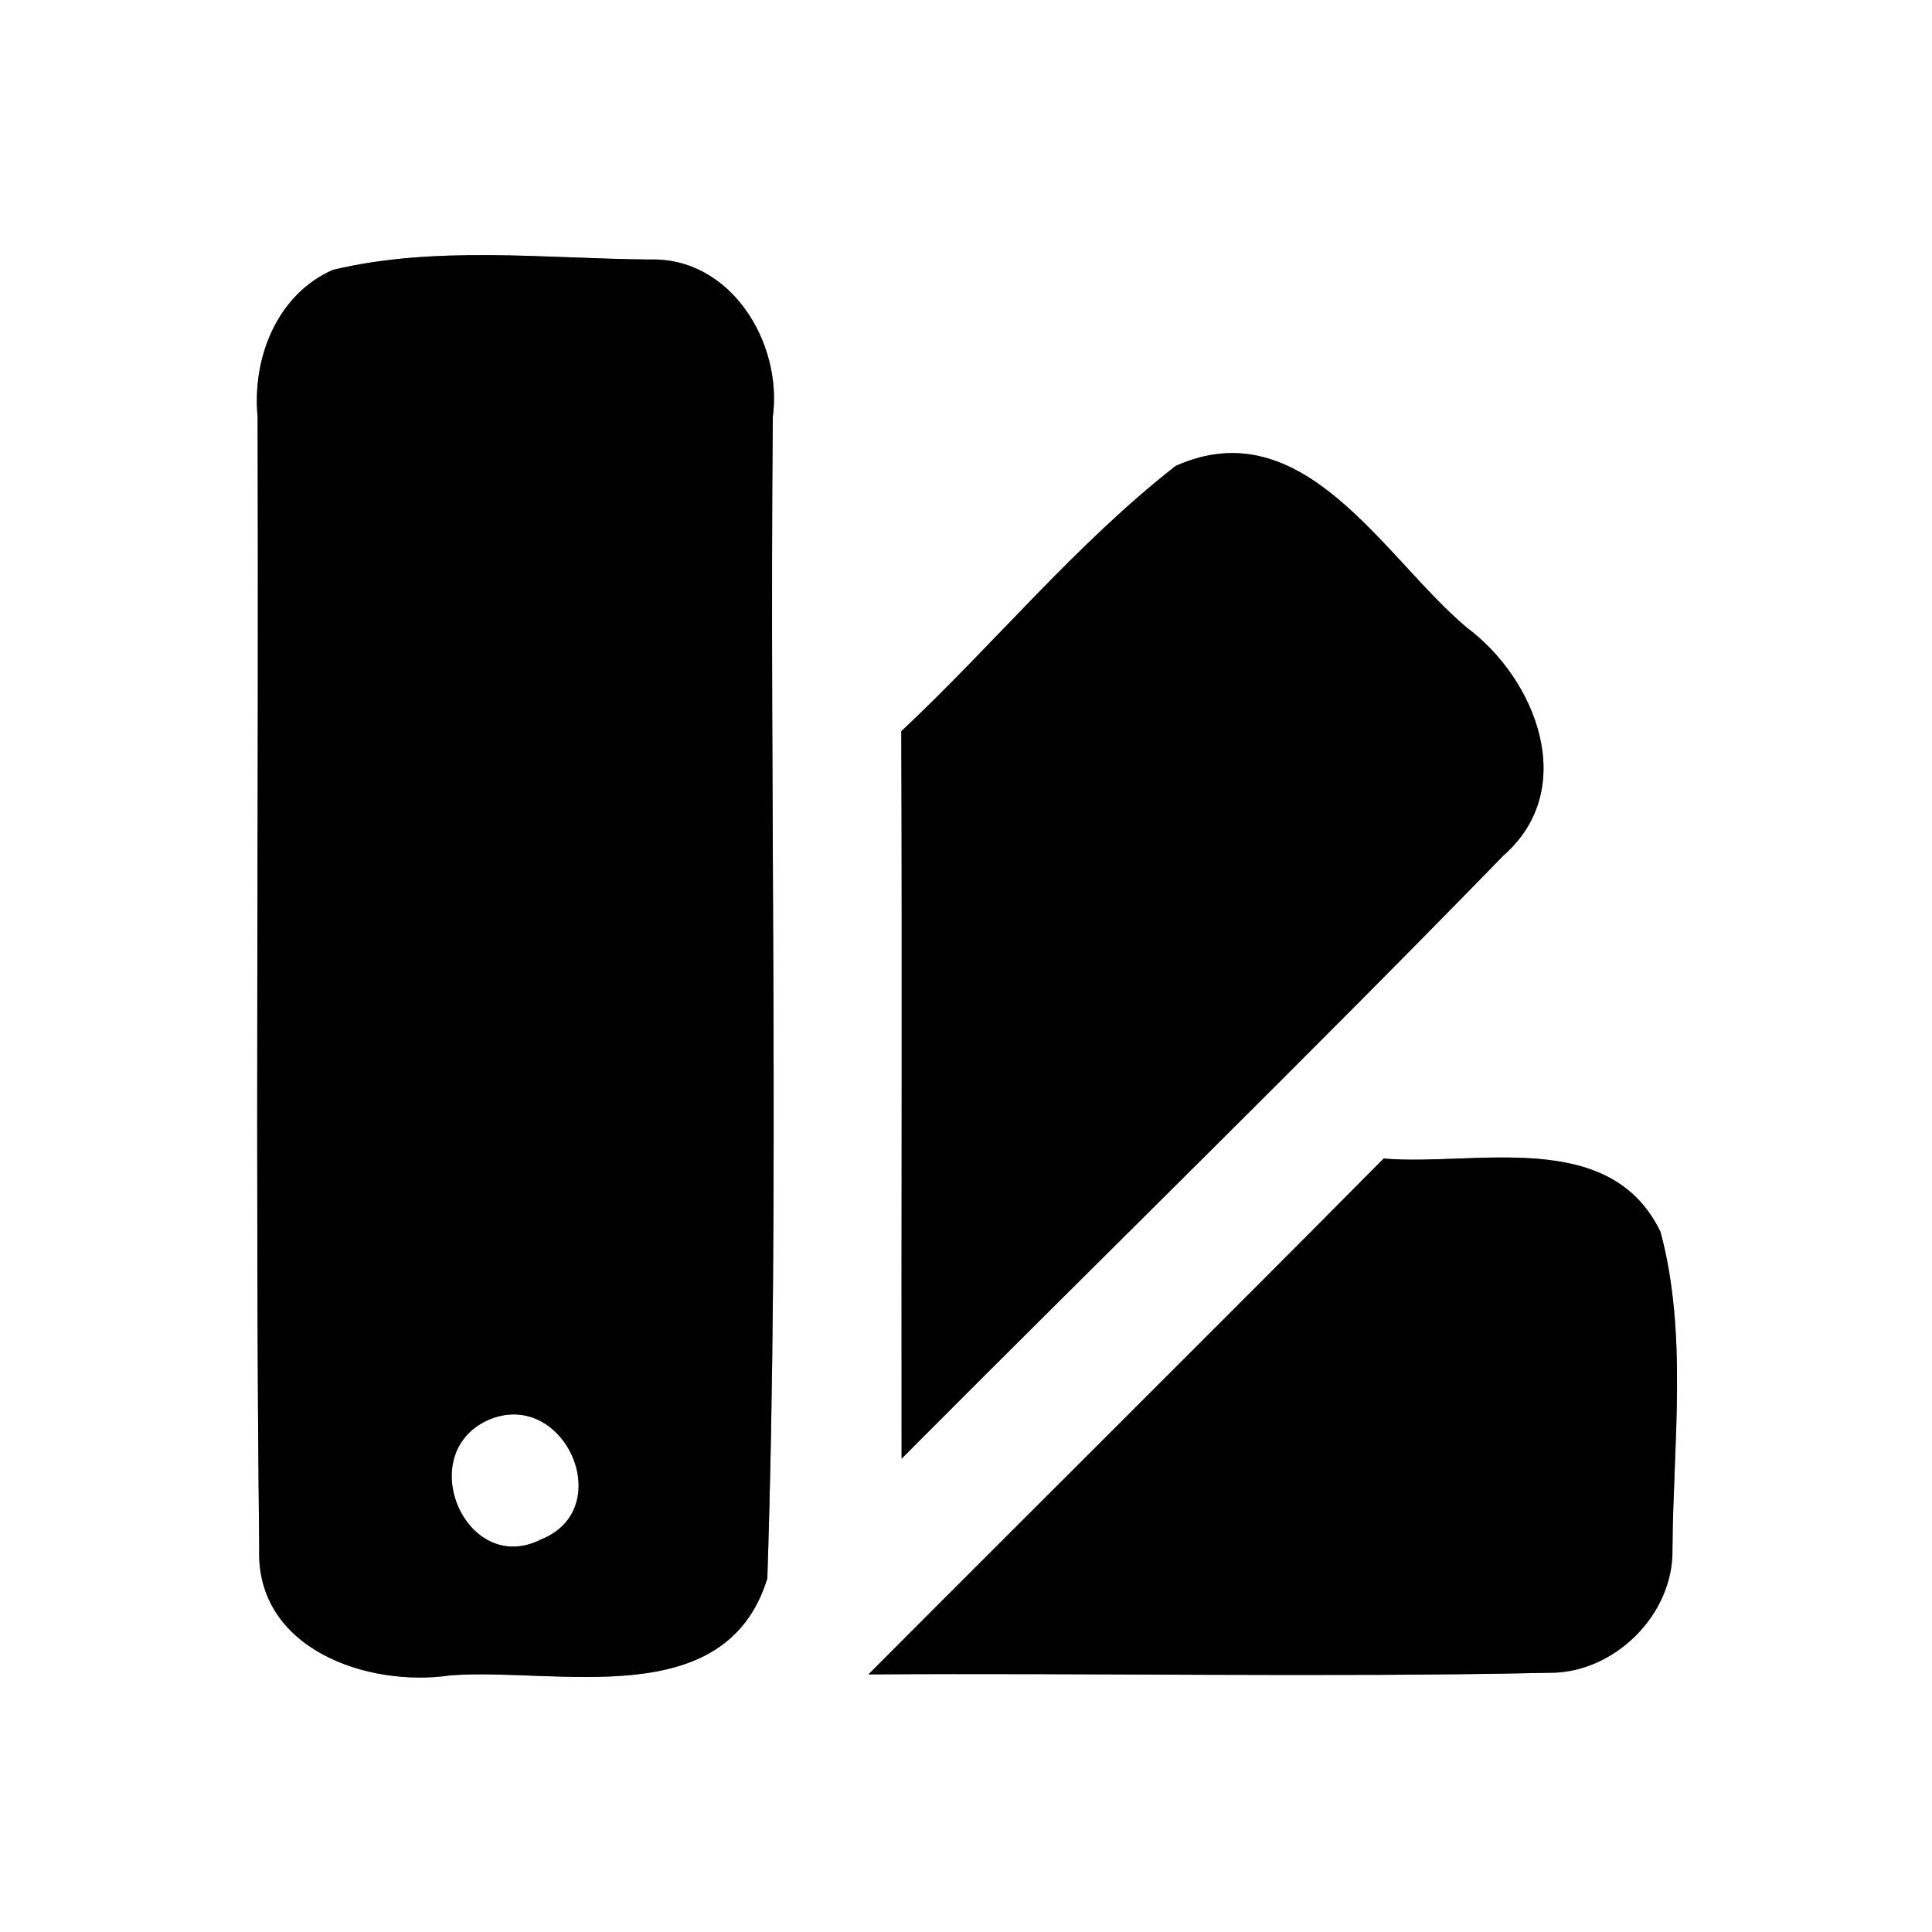 <?xml version="1.0" encoding="UTF-8" ?>
<!DOCTYPE svg PUBLIC "-//W3C//DTD SVG 1.1//EN" "http://www.w3.org/Graphics/SVG/1.1/DTD/svg11.dtd">
<svg width="60pt" height="60pt" viewBox="0 0 60 60" version="1.1" xmlns="http://www.w3.org/2000/svg">
<rect x="0" y="0" width="60" height="60" fill="#808080" stroke="none"/>
<g id="#ffffffff">
<path fill="#ffffff" opacity="1.00" d=" M 0.00 0.00 L 60.00 0.00 L 60.00 60.00 L 0.00 60.00 L 0.00 0.00 M 10.34 8.38 C 8.59 9.15 7.83 11.13 8.00 12.94 C 8.04 24.66 7.92 36.39 8.05 48.10 C 7.94 51.21 11.41 52.41 13.99 52.03 C 17.30 51.78 22.53 53.24 23.83 49.02 C 24.22 37.02 23.89 24.97 24.00 12.95 C 24.31 10.64 22.69 7.97 20.16 8.06 C 16.90 8.03 13.53 7.62 10.34 8.38 M 36.51 14.47 C 33.39 16.91 30.87 20.01 27.99 22.71 C 28.02 30.24 27.99 37.77 28.00 45.30 C 34.22 39.05 40.54 32.89 46.69 26.57 C 49.05 24.50 47.71 21.09 45.54 19.48 C 42.96 17.30 40.49 12.69 36.51 14.47 M 26.97 52.00 C 34.01 51.95 41.05 52.10 48.09 51.95 C 50.12 51.98 51.98 50.15 51.94 48.11 C 51.96 44.85 52.42 41.44 51.57 38.26 C 50.00 35.00 45.84 36.22 42.97 35.98 C 37.66 41.34 32.30 46.65 26.97 52.00 Z" />
<path fill="#ffffff" opacity="1.00" d=" M 15.16 44.10 C 17.51 43.08 19.21 46.85 16.80 47.81 C 14.48 48.98 12.82 45.16 15.16 44.10 Z" />
</g>
<g id="#000000ff">
<path fill="#000000" opacity="1.00" d=" M 10.34 8.38 C 13.53 7.62 16.90 8.03 20.16 8.06 C 22.69 7.97 24.31 10.64 24.00 12.95 C 23.89 24.97 24.22 37.02 23.83 49.02 C 22.53 53.24 17.30 51.78 13.99 52.03 C 11.41 52.41 7.94 51.21 8.05 48.10 C 7.92 36.39 8.04 24.66 8.00 12.94 C 7.83 11.13 8.59 9.15 10.34 8.38 M 15.16 44.10 C 12.82 45.16 14.48 48.98 16.80 47.81 C 19.21 46.85 17.51 43.08 15.16 44.10 Z" />
<path fill="#000000" opacity="1.00" d=" M 36.51 14.47 C 40.49 12.69 42.96 17.30 45.54 19.48 C 47.71 21.09 49.05 24.50 46.69 26.57 C 40.54 32.89 34.22 39.05 28.00 45.30 C 27.99 37.77 28.02 30.24 27.99 22.71 C 30.87 20.01 33.39 16.91 36.51 14.47 Z" />
<path fill="#000000" opacity="1.00" d=" M 26.97 52.00 C 32.30 46.65 37.66 41.34 42.97 35.98 C 45.84 36.22 50.00 35.00 51.57 38.26 C 52.42 41.44 51.96 44.85 51.94 48.11 C 51.98 50.15 50.12 51.98 48.09 51.95 C 41.05 52.10 34.01 51.95 26.97 52.00 Z" />
</g>
</svg>
